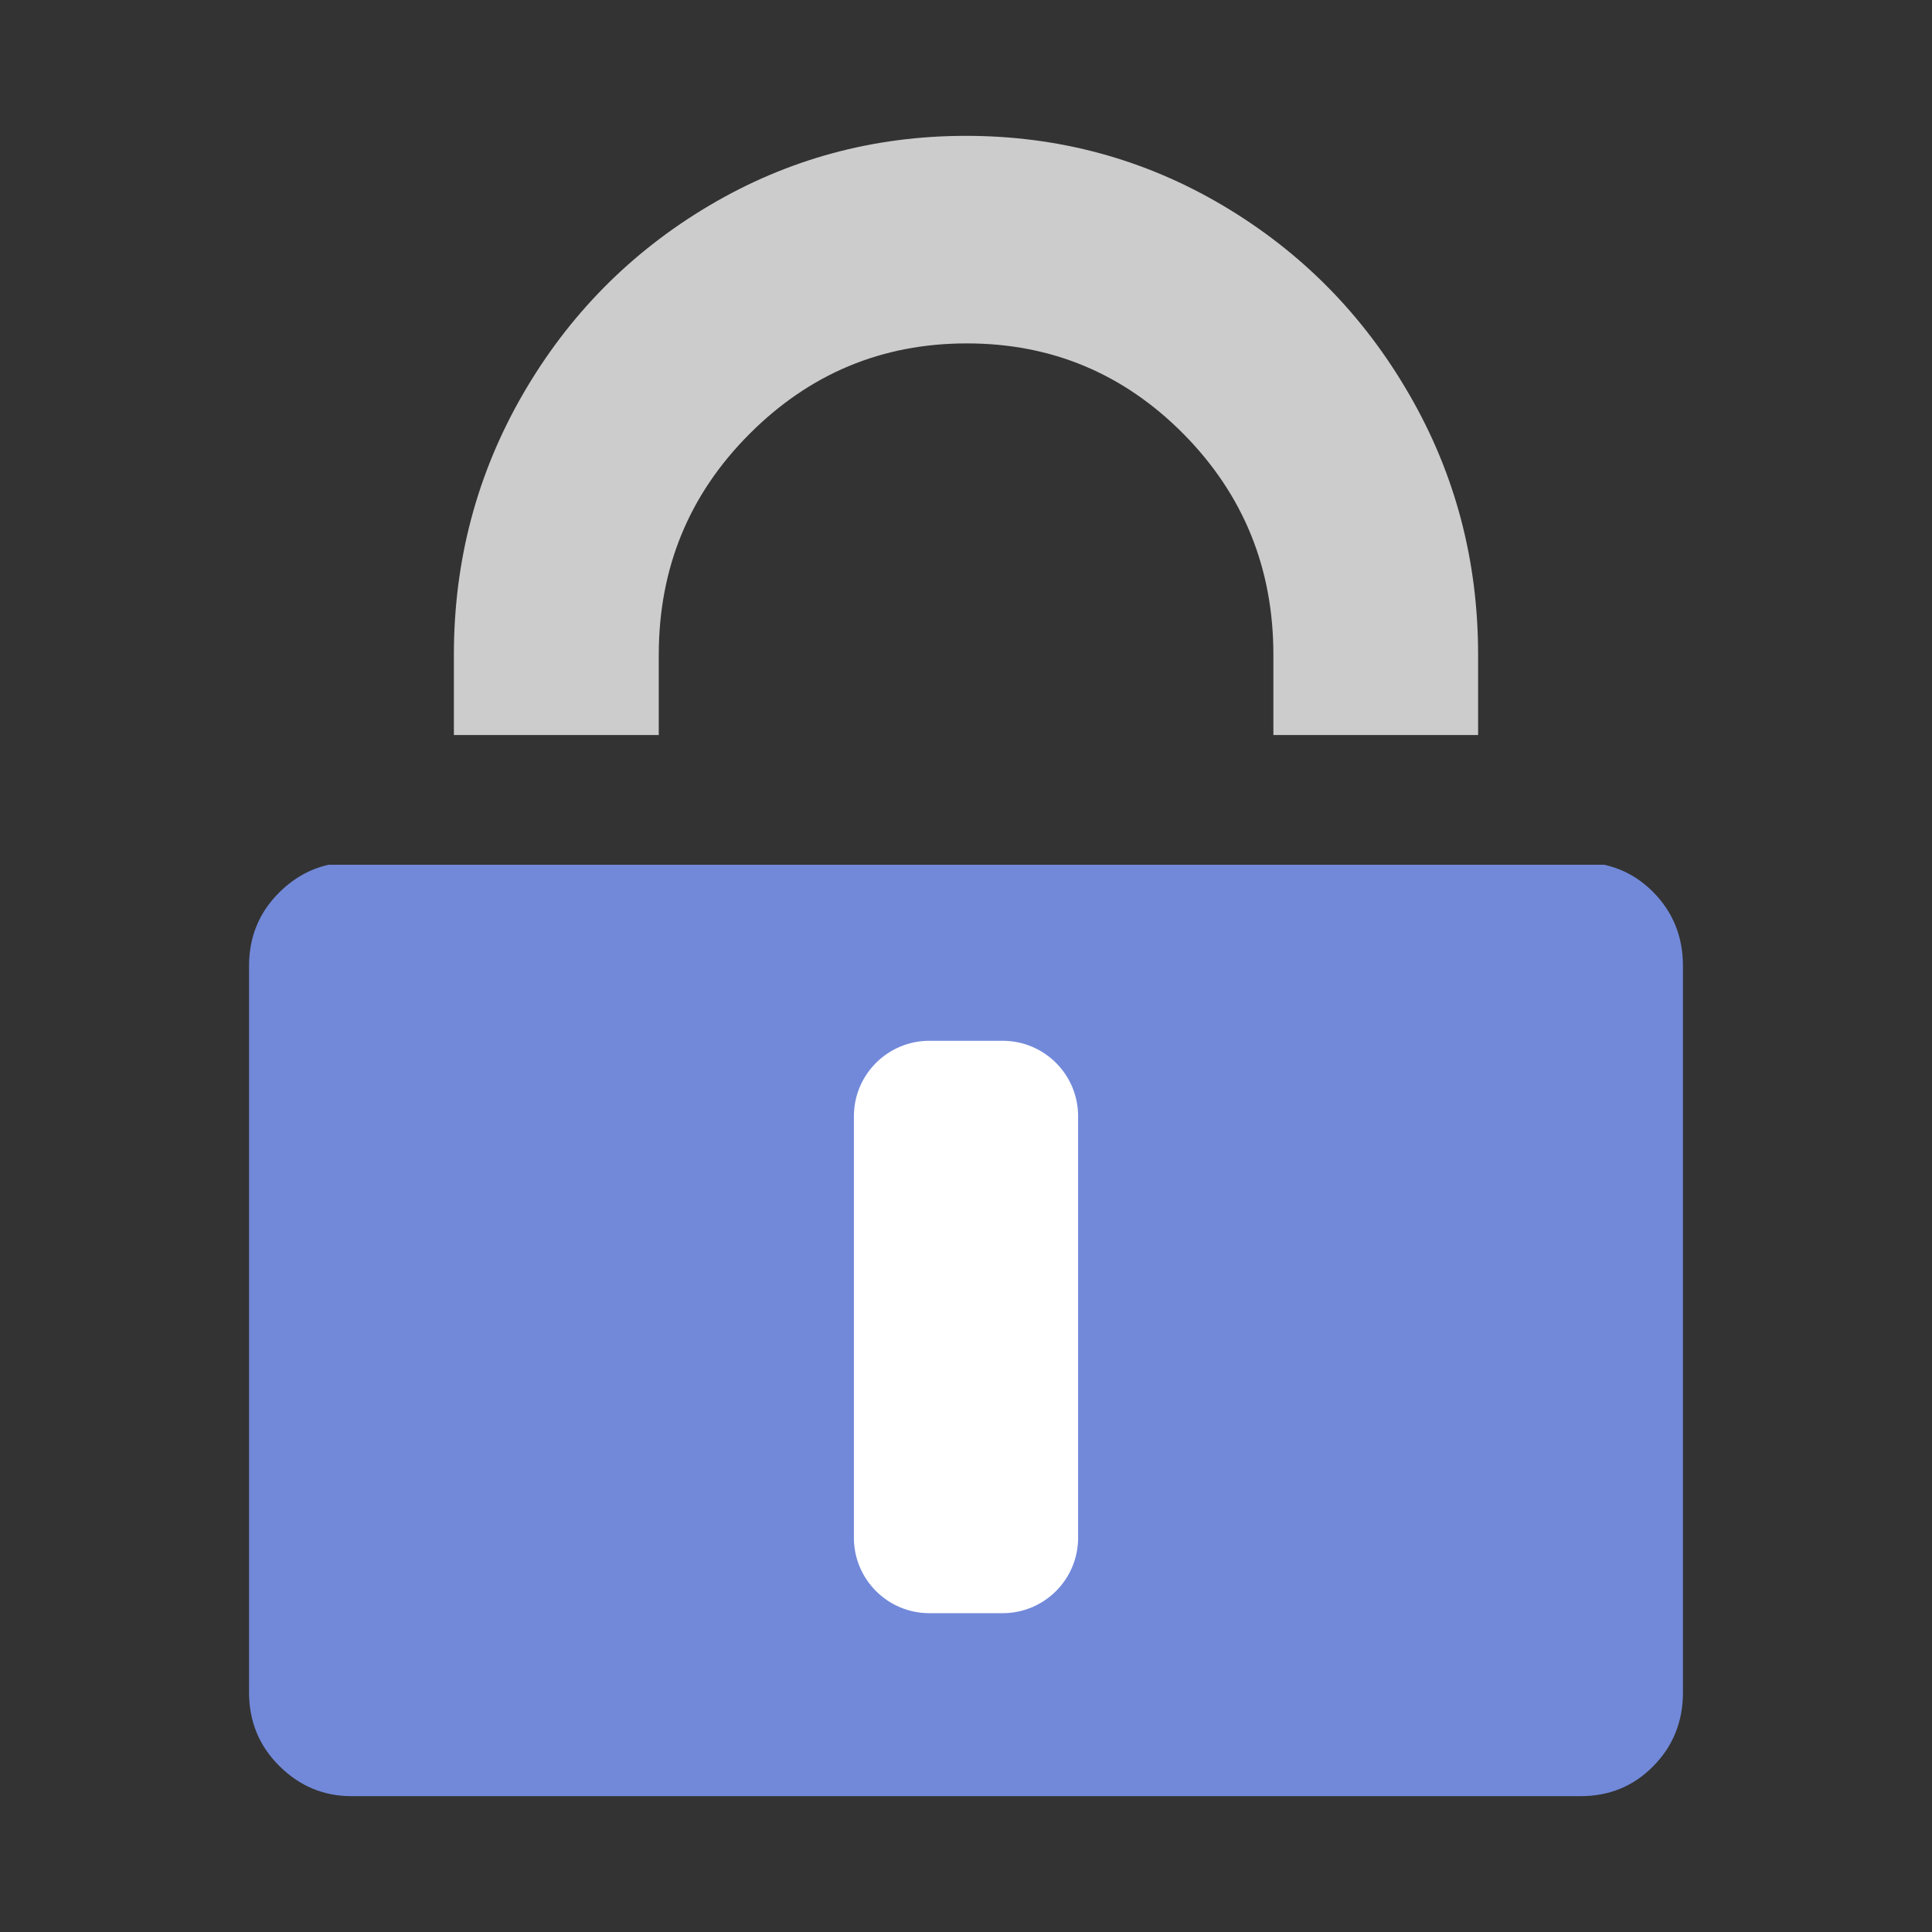 <?xml version="1.0" encoding="UTF-8" standalone="no"?>
<svg
   xmlns:dc="http://purl.org/dc/elements/1.1/"
   xmlns:cc="http://creativecommons.org/ns#"
   xmlns:rdf="http://www.w3.org/1999/02/22-rdf-syntax-ns#"
   xmlns:svg="http://www.w3.org/2000/svg"
   xmlns="http://www.w3.org/2000/svg"
   xmlns:sodipodi="http://sodipodi.sourceforge.net/DTD/sodipodi-0.dtd"
   xmlns:inkscape="http://www.inkscape.org/namespaces/inkscape"
   width="100%"
   height="100%"
   viewBox="0 0 128 128"
   version="1.1"
   xml:space="preserve"
   style="fill-rule:evenodd;clip-rule:evenodd;stroke-linejoin:round;stroke-miterlimit:1.414;"
   id="svg10896"
   inkscape:version="0.92.2 (5c3e80d, 2017-08-06)"
   sodipodi:docname="register.svg"><rect x="0" y="0" width="128" height="128" fill="#333333" stroke="none"/><defs
     id="defs10907" /><sodipodi:namedview
     pagecolor="#ffffff"
     bordercolor="#666666"
     borderopacity="1"
     objecttolerance="10"
     gridtolerance="10"
     guidetolerance="10"
     inkscape:pageopacity="0"
     inkscape:pageshadow="2"
     inkscape:window-width="1920"
     inkscape:window-height="1017"
     id="namedview10905"
     showgrid="false"
     inkscape:zoom="1.84375"
     inkscape:cx="-54.508475"
     inkscape:cy="64"
     inkscape:window-x="-8"
     inkscape:window-y="-8"
     inkscape:window-maximized="1"
     inkscape:current-layer="svg10896" /><rect
     id="register"
     x="0"
     y="0"
     width="128"
     height="128"
     style="fill:none;" /><path
     d="M43.646,43.376c0,-5.729 1.997,-10.6 5.992,-14.609c3.993,-4.01 8.798,-6.016 14.419,-6.016c5.62,0 10.401,2.006 14.37,6.016c3.954,4.009 5.938,8.88 5.938,14.609l0,5.322l13.563,0l0,-5.322c0,-6.234 -1.514,-11.979 -4.562,-17.242c-3.036,-5.264 -7.146,-9.436 -12.341,-12.514c-5.195,-3.076 -10.87,-4.62 -17.022,-4.62c-6.146,0 -11.82,1.544 -17.017,4.621c-5.195,3.078 -9.313,7.25 -12.354,12.514c-3.036,5.263 -4.561,11.008 -4.561,17.242l0,5.322l13.574,0l0,-5.323l0.001,0Z"
     style="fill:#cccccc;fill-rule:nonzero;fill-opacity:1"
     id="path10899" /><path
     d="M21.772,57.292l84.503,0c1.24,0.271 2.325,0.874 3.262,1.82c1.309,1.326 1.963,2.953 1.963,4.888l0,48.123c0,1.928 -0.654,3.562 -1.963,4.887c-1.311,1.329 -2.909,1.99 -4.824,1.99l-81.425,0c-1.843,0 -3.429,-0.661 -4.771,-1.99c-1.344,-1.325 -2.017,-2.959 -2.017,-4.887l0,-48.123c0,-1.935 0.673,-3.562 2.017,-4.888c0.958,-0.946 2.043,-1.549 3.255,-1.82Z"
     style="fill:#7289da;fill-rule:nonzero;fill-opacity:1"
     id="path10901" /><path
     d="M71.428,73.955c0,-2.762 -2.238,-5 -5,-5l-4.855,0c-2.761,0 -5,2.238 -5,5l0,27.922c0,2.762 2.239,5 5,5l4.855,0c2.762,0 5,-2.238 5,-5l0,-27.922Z"
     style="fill:#fff;fill-rule:nonzero;"
     id="path10903" /></svg>